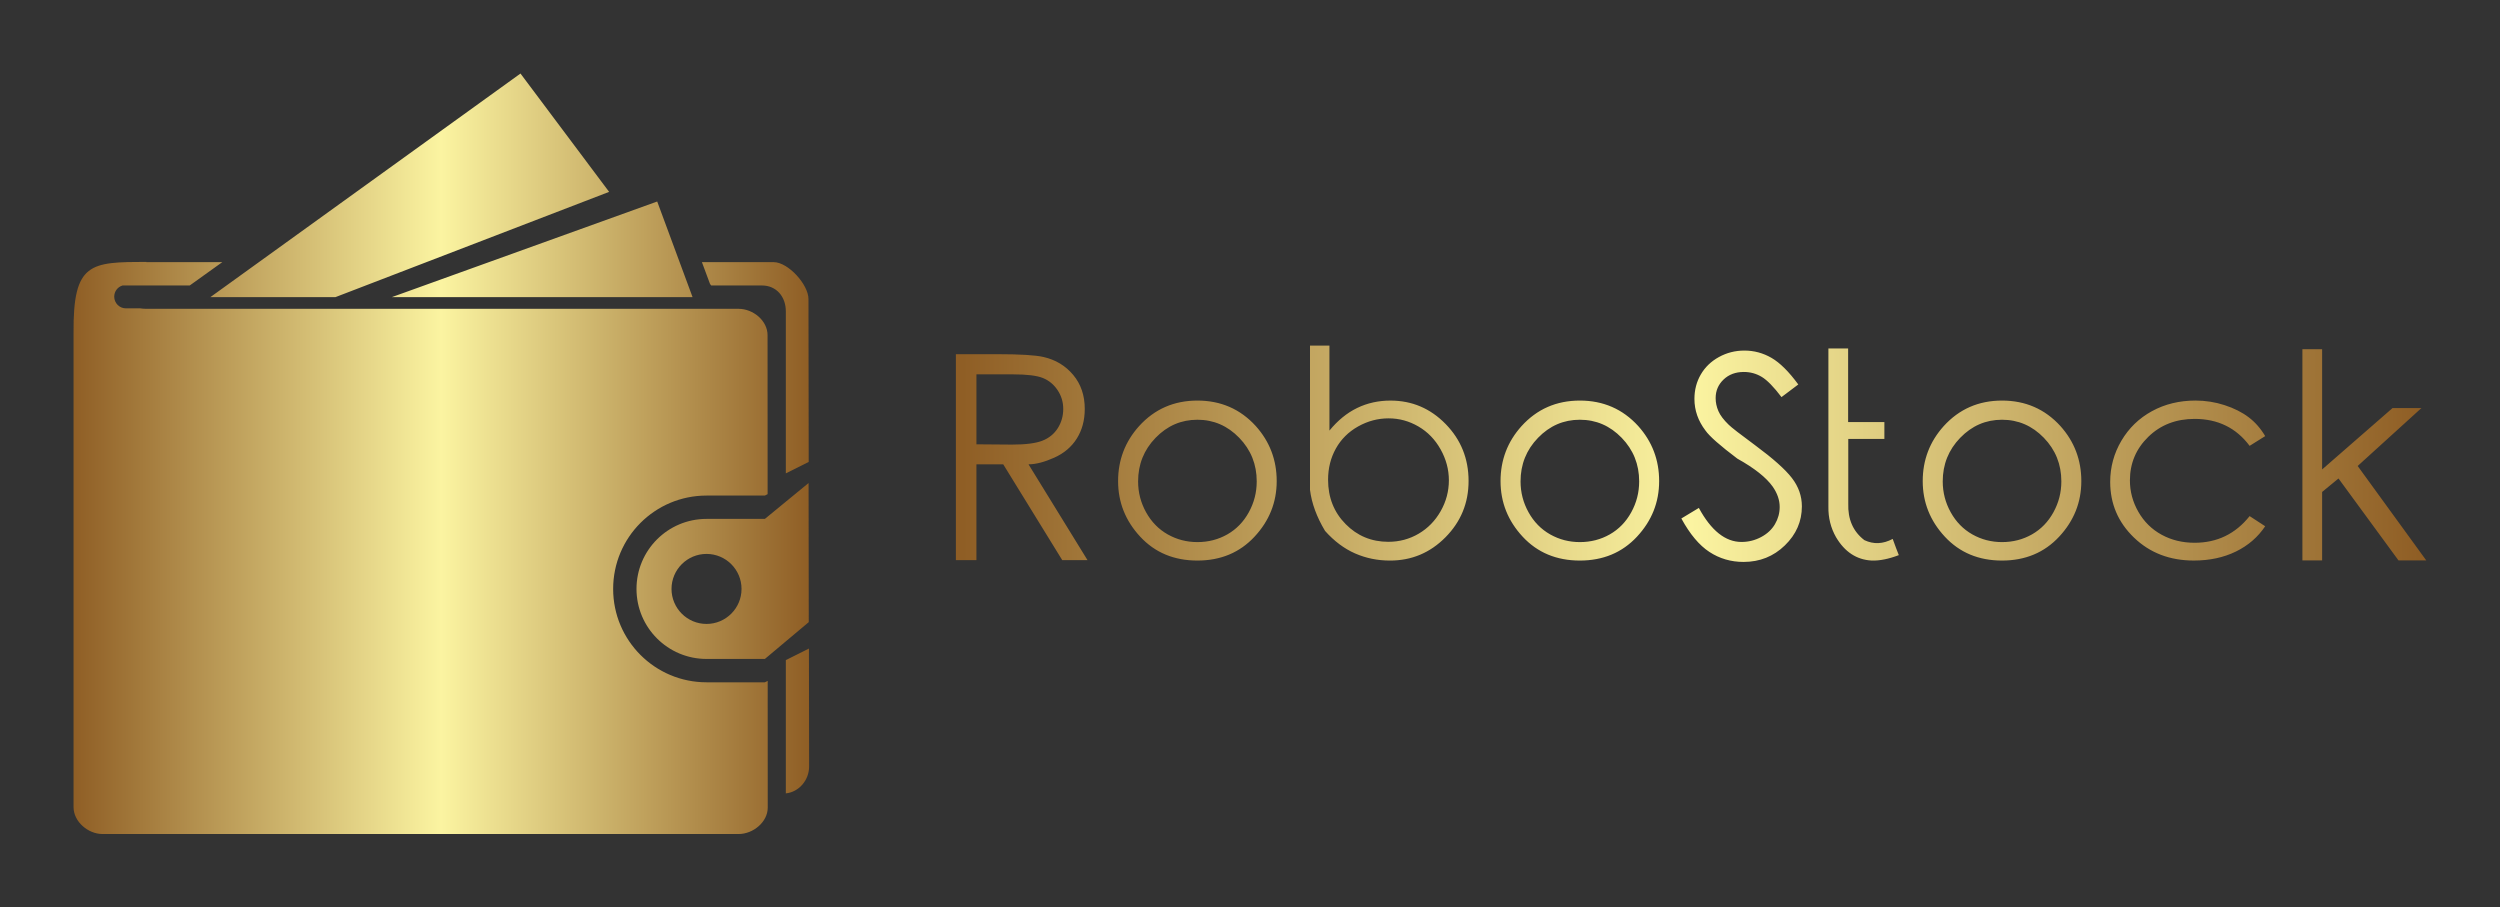 
        <svg xmlns="http://www.w3.org/2000/svg" xmlns:xlink="http://www.w3.org/1999/xlink" version="1.1" width="3187.5" 
        height="1156.748" viewBox="0 0 3187.5 1156.748">
			
			<rect x="0" y="0" width="3187.5" height="1156.748" fill="#333333" stroke="none"/>
			
			<g transform="scale(9.375) translate(10, 10)">
				<defs id="SvgjsDefs1453"><linearGradient id="SvgjsLinearGradient1458"><stop id="SvgjsStop1459" stop-color="#8f5e25" offset="0"></stop><stop id="SvgjsStop1460" stop-color="#fbf4a1" offset="0.5"></stop><stop id="SvgjsStop1461" stop-color="#8f5e25" offset="1"></stop></linearGradient><linearGradient id="SvgjsLinearGradient1462"><stop id="SvgjsStop1463" stop-color="#8f5e25" offset="0"></stop><stop id="SvgjsStop1464" stop-color="#fbf4a1" offset="0.5"></stop><stop id="SvgjsStop1465" stop-color="#8f5e25" offset="1"></stop></linearGradient></defs><g id="SvgjsG1454" featureKey="S6ay6y-0" transform="matrix(1.04,0,0,1.04,-1.588,0)" fill="url(#SvgjsLinearGradient1458)"><path xmlns="http://www.w3.org/2000/svg" fill-rule="evenodd" clip-rule="evenodd" d="M71.567,15.476L59.975,0L19.417,29.243H35.77L71.567,15.476z M82.479,29.243  l-4.625-12.508L43.142,29.243H82.479z M84.913,27.716h6.64c1.899,0,3.121,1.48,3.121,3.373v21.198l2.992-1.495l-0.03-21.297  c0-1.9-2.656-4.831-4.556-4.831h-9.379l1.06,2.854L84.913,27.716z M94.674,76.706v17.43c1.732-0.184,3.045-1.739,3.045-3.518  l-0.023-15.423L94.674,76.706z M7.939,27.716h0.435h8.349l4.258-3.052h-9.966l0.069-0.023c-7.372-0.007-9.624,0.077-9.555,9.249  v62.04c0,1.901,1.893,3.519,3.793,3.519h83.179c1.899,0,3.808-1.565,3.808-3.457l-0.007-16.566l-0.367,0.183h-7.631  c-6.746,0-12.211-5.464-12.211-12.21s5.465-12.209,12.211-12.209h7.631l0.358-0.184l-0.008-20.788c0-1.9-1.885-3.449-3.784-3.449  H11.008c-0.275-0.007-0.528-0.023-0.756-0.061H8.374c-0.839,0-1.526-0.688-1.526-1.526C6.848,28.486,7.306,27.899,7.939,27.716z   M91.935,58.24h-7.631c-5.061,0-9.158,4.098-9.158,9.157c0,5.059,4.098,9.157,9.158,9.157h7.631l5.738-4.815L97.65,53.547  L91.935,58.24z M79.725,67.397c0-2.525,2.053-4.577,4.579-4.577c2.525,0,4.578,2.052,4.578,4.577c0,2.526-2.053,4.579-4.578,4.579  C81.777,71.977,79.725,69.924,79.725,67.397z"></path></g><g id="SvgjsG1455" featureKey="j5pGhi-0" transform="matrix(1.934,0,0,1.934,116.468,28.613)" fill="url(#SvgjsLinearGradient1462)"><path d="M1.826 4.941 l2.881 0 q2.412 0 3.271 0.195 q1.289 0.293 2.1 1.265 t0.811 2.388 q0 1.191 -0.557 2.08 t-1.597 1.353 t-1.802 0.464 l4.15 6.738 l-1.777 0 l-4.15 -6.738 l-1.885 0 l0 6.738 l-1.445 0 l0 -14.482 z M3.272 6.357 l0 4.922 l2.49 0.02 q1.445 0 2.144 -0.273 t1.084 -0.879 t0.386 -1.357 q0 -0.723 -0.396 -1.318 t-1.03 -0.854 t-2.129 -0.259 l-2.549 0 z M18.809 8.203 q2.471 0 4.102 1.787 q1.475 1.641 1.475 3.877 t-1.562 3.911 t-4.014 1.675 q-2.461 0 -4.019 -1.675 t-1.558 -3.911 q0 -2.227 1.475 -3.867 q1.631 -1.797 4.102 -1.797 z M18.809 9.551 q-1.709 0 -2.939 1.27 t-1.23 3.066 q0 1.162 0.562 2.173 t1.519 1.553 t2.09 0.542 q1.152 0 2.104 -0.542 t1.509 -1.553 t0.557 -2.173 q0 -1.797 -1.23 -3.066 t-2.939 -1.27 z M27.783 17.363 q-0.879 -1.465 -1.055 -2.881 q0 -10.166 0 -10.146 l1.367 0 l0 5.977 q0.869 -1.064 1.943 -1.587 t2.353 -0.522 q2.266 0 3.877 1.65 t1.611 4.004 q0 2.314 -1.621 3.955 t-3.906 1.641 q-1.309 0 -2.456 -0.503 t-2.114 -1.587 z M32.236 18.135 q1.162 0 2.134 -0.571 t1.548 -1.587 t0.576 -2.168 q0 -1.133 -0.581 -2.173 t-1.562 -1.611 t-2.095 -0.571 q-1.133 0 -2.148 0.571 t-1.562 1.553 t-0.547 2.192 q0 1.865 1.23 3.115 t3.008 1.25 z M45.703 8.203 q2.471 0 4.102 1.787 q1.475 1.641 1.475 3.877 t-1.562 3.911 t-4.014 1.675 q-2.461 0 -4.019 -1.675 t-1.558 -3.911 q0 -2.227 1.475 -3.867 q1.631 -1.797 4.102 -1.797 z M45.703 9.551 q-1.709 0 -2.939 1.27 t-1.23 3.066 q0 1.162 0.562 2.173 t1.519 1.553 t2.09 0.542 q1.152 0 2.104 -0.542 t1.509 -1.553 t0.557 -2.173 q0 -1.797 -1.23 -3.066 t-2.939 -1.27 z M52.842 16.494 l1.23 -0.742 q1.299 2.393 2.998 2.393 q0.732 0 1.377 -0.342 t0.977 -0.908 t0.332 -1.211 q0 -0.723 -0.488 -1.426 q-0.684 -0.967 -2.49 -1.973 q-1.816 -1.367 -2.246 -1.982 q-0.771 -1.016 -0.771 -2.217 q0 -0.947 0.449 -1.719 t1.274 -1.226 t1.792 -0.454 q1.016 0 1.904 0.513 t1.885 1.87 l-1.182 0.889 q-0.811 -1.074 -1.387 -1.421 t-1.26 -0.347 q-0.869 0 -1.426 0.532 t-0.557 1.304 q0 0.469 0.195 0.918 t0.723 0.957 q0.283 0.283 1.875 1.455 q1.875 1.387 2.573 2.295 t0.698 1.992 q0 1.582 -1.196 2.744 t-2.905 1.162 q-1.328 0 -2.402 -0.703 t-1.973 -2.353 z M67.705 17.93 q-1.016 0.547 -1.992 0.088 q-1.191 -0.908 -1.133 -2.588 l0 -4.531 l2.539 0 l0 -1.182 l-2.549 0 l0 -5.176 l-1.387 0 l0 11.123 q-0.02 1.172 0.537 2.148 q0.918 1.553 2.5 1.641 q0.84 0.029 1.914 -0.381 q-0.166 -0.41 -0.43 -1.143 z M75.391 8.203 q2.471 0 4.102 1.787 q1.475 1.641 1.475 3.877 t-1.562 3.911 t-4.014 1.675 q-2.461 0 -4.019 -1.675 t-1.558 -3.911 q0 -2.227 1.475 -3.867 q1.631 -1.797 4.102 -1.797 z M75.391 9.551 q-1.709 0 -2.939 1.27 t-1.23 3.066 q0 1.162 0.562 2.173 t1.519 1.553 t2.09 0.542 q1.152 0 2.104 -0.542 t1.509 -1.553 t0.557 -2.173 q0 -1.797 -1.23 -3.066 t-2.939 -1.27 z M93.897 10.703 l-1.094 0.684 q-1.416 -1.895 -3.867 -1.895 q-1.963 0 -3.257 1.26 t-1.294 3.066 q0 1.172 0.596 2.212 t1.631 1.606 t2.324 0.566 q2.373 0 3.867 -1.875 l1.094 0.713 q-0.771 1.152 -2.065 1.782 t-2.954 0.63 q-2.529 0 -4.204 -1.611 t-1.675 -3.916 q0 -1.562 0.786 -2.896 t2.148 -2.08 t3.062 -0.747 q1.055 0 2.046 0.322 t1.685 0.845 t1.172 1.333 z M96.514 4.59 l1.387 0 l0 8.457 l4.951 -4.316 l2.031 0 l-4.482 4.072 l4.824 6.641 l-1.953 0 l-4.219 -5.762 l-1.152 0.947 l0 4.814 l-1.387 0 l0 -14.854 z"></path></g>
			</g>
		</svg>
	